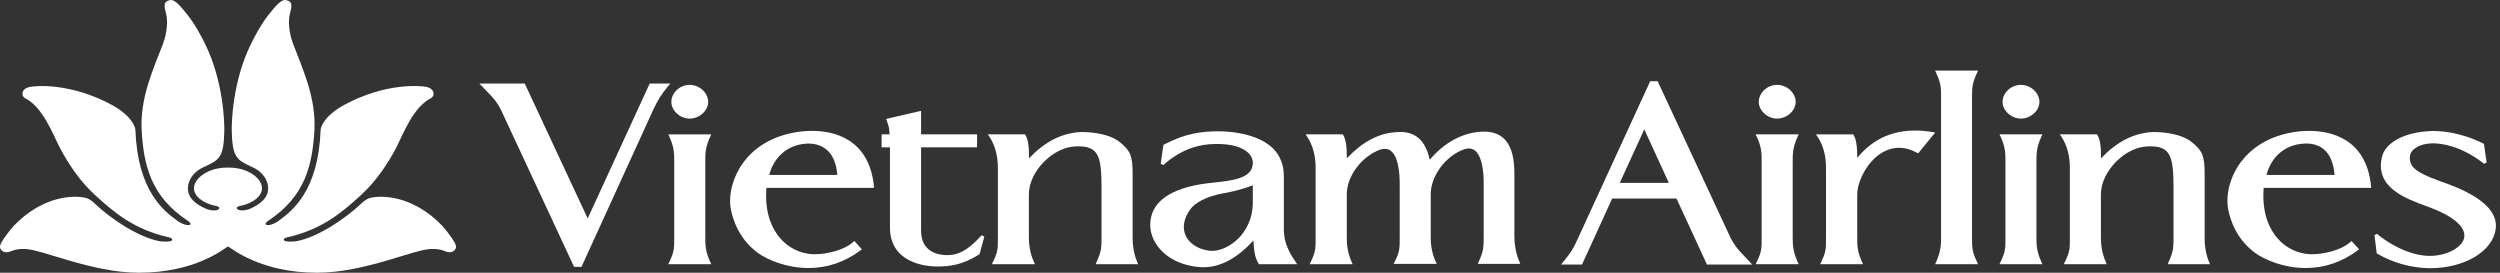 <svg width="220" height="24" viewBox="0 0 220 24" fill="none" xmlns="http://www.w3.org/2000/svg">
<rect x="0" y="0" width="220" height="24" fill="#333333" stroke="none"/>
<path d="M20.063 21.687C19.716 21.875 17.211 24 12.221 24C8.022 24 3.534 21.868 2.131 21.909C1.718 21.888 1.305 21.961 0.923 22.123C0.336 22.368 -0.048 21.981 0.005 21.646C0.056 21.316 0.542 20.703 0.887 20.256C1.317 19.704 1.987 19.096 2.695 18.609C4.686 17.254 6.532 17.228 7.352 17.372C7.477 17.394 7.832 17.408 8.394 17.959C9.753 19.259 12.202 20.898 14.082 21.232C14.283 21.259 15.138 21.335 15.15 21.098C15.157 20.954 14.921 20.898 14.842 20.881C11.816 20.2 10.076 18.722 8.408 17.204C7.051 15.974 6.02 14.445 5.244 12.951C4.628 11.764 3.77 9.422 2.203 8.636C1.858 8.467 1.847 7.829 2.573 7.661C3.086 7.538 6.171 7.251 9.847 9.235C11.293 10.015 11.761 10.883 11.812 11.1C11.812 11.1 11.901 11.146 11.923 11.524C12.118 16.811 14.448 18.587 15.574 19.403C16.031 19.754 16.601 19.906 16.755 19.748C16.823 19.675 16.64 19.507 16.52 19.424C13.27 17.292 12.643 14.501 12.468 11.514C12.299 8.542 13.552 5.957 14.347 3.846C14.458 3.545 14.922 2.191 14.572 1.035C14.34 0.253 14.587 0.07 15.015 0.005C15.451 -0.055 16.115 0.843 16.348 1.122C16.521 1.331 17.115 2.008 17.995 3.757C19.726 7.194 19.742 10.998 19.74 11.438C19.709 13.918 19.251 14.065 18.069 14.64C17.088 15.024 16.534 15.81 16.534 16.577C16.534 17.365 17.119 17.945 18.183 18.395C18.255 18.414 18.381 18.46 18.436 18.47C18.906 18.587 19.296 18.481 19.296 18.304C19.296 18.142 18.831 18.084 18.831 18.084C17.795 17.829 17.069 17.244 17.069 16.575C17.069 15.671 18.344 14.748 19.979 14.748H20.154C21.78 14.748 23.054 15.663 23.054 16.575C23.054 17.244 22.339 17.829 21.299 18.084C21.299 18.084 20.834 18.142 20.834 18.301C20.842 18.479 21.224 18.587 21.695 18.467C21.755 18.46 21.874 18.414 21.95 18.395C23.018 17.937 23.597 17.359 23.597 16.575C23.597 15.808 23.05 15.023 22.061 14.64C20.882 14.065 20.43 13.911 20.393 11.438C20.388 10.998 20.408 7.192 22.141 3.757C23.018 2.008 23.604 1.332 23.783 1.122C24.012 0.843 24.671 -0.055 25.117 0.003C25.552 0.07 25.79 0.252 25.556 1.035C25.211 2.191 25.668 3.545 25.788 3.844C26.574 5.957 27.837 8.539 27.666 11.511C27.489 14.501 26.86 17.287 23.611 19.422C23.483 19.507 23.31 19.673 23.38 19.748C23.531 19.906 24.103 19.754 24.556 19.402C25.682 18.587 28.01 16.811 28.206 11.521C28.234 11.146 28.319 11.092 28.319 11.092C28.374 10.881 28.837 10.012 30.284 9.235C33.964 7.245 37.05 7.538 37.558 7.656C38.287 7.829 38.272 8.467 37.93 8.636C36.36 9.422 35.499 11.762 34.891 12.949C34.114 14.444 33.079 15.974 31.727 17.204C30.062 18.722 28.312 20.2 25.291 20.881C25.212 20.898 24.971 20.951 24.98 21.098C24.993 21.335 25.848 21.257 26.053 21.232C27.93 20.898 30.373 19.257 31.739 17.957C32.304 17.408 32.657 17.394 32.786 17.372C33.598 17.228 35.445 17.254 37.438 18.609C38.151 19.093 38.819 19.704 39.239 20.25C39.591 20.703 40.07 21.316 40.126 21.646C40.178 21.982 39.798 22.365 39.212 22.123C38.831 21.961 38.417 21.888 38.004 21.909C36.596 21.866 32.108 24 27.907 24C22.926 24 20.419 21.875 20.063 21.687Z" fill="white"/>
<path d="M58.986 7.351H57.173L51.718 19.222L46.176 7.35H42.187L42.753 7.94C43.52 8.729 43.809 9.025 44.3 10.128L50.519 23.484H51.171L57.442 9.752C57.908 8.756 58.166 8.349 58.804 7.57L58.986 7.35V7.351ZM62.505 12.017L62.597 11.825H58.804L58.897 12.017C59.335 12.944 59.335 13.538 59.333 14.229V20.891C59.335 21.866 59.335 22.159 58.897 23.058L58.803 23.249H62.594L62.505 23.059C62.062 22.101 62.063 21.533 62.066 20.811V14.236C62.063 13.543 62.062 12.946 62.505 12.017ZM60.678 10.436C61.553 10.436 62.319 9.747 62.319 8.963C62.319 8.169 61.553 7.468 60.678 7.468C59.827 7.468 59.08 8.168 59.08 8.963C59.08 9.733 59.841 10.436 60.678 10.436ZM67.687 15.394C68.131 13.764 69.341 12.739 70.957 12.64C71.694 12.595 73.482 12.745 73.683 15.394H67.687ZM76.92 16.535L76.905 16.388C76.478 12.15 73.304 11.517 71.452 11.517C71.135 11.517 70.833 11.536 70.549 11.565C67.779 11.878 66.251 13.191 65.455 14.243C64.53 15.468 64.086 17.049 64.305 18.371C64.479 19.295 65.019 21.026 66.699 22.263C67.553 22.873 69.233 23.586 71.144 23.586C72.805 23.586 74.35 23.061 75.729 22.029L75.844 21.942L75.187 21.208L75.082 21.297C74.242 22.038 72.756 22.373 71.657 22.373L71.527 22.371C70.422 22.317 69.388 21.812 68.666 20.975C68.005 20.215 67.263 18.833 67.444 16.535H76.92ZM83.329 22.453H83.322C82.476 22.438 81.054 22.137 81.054 20.296V12.968H85.983V11.824H81.054V9.757L77.986 10.464L78.094 10.787C78.226 11.186 78.255 11.277 78.282 11.824H77.582V12.968H78.316V20.006C78.316 23.133 81.43 23.434 82.385 23.452H82.387C83.462 23.452 84.636 23.375 86.203 22.366L86.62 20.825L86.388 20.701C85.214 21.979 84.409 22.453 83.329 22.453ZM99.67 20.703V15.3C99.67 13.666 99.453 13.269 98.595 12.549C97.551 11.663 95.63 11.618 95.256 11.618L95.047 11.623C93.391 11.731 91.954 12.466 90.551 13.933C90.561 12.871 90.471 12.284 90.24 11.889L90.202 11.824H86.93L87.07 12.034C87.419 12.556 87.83 13.463 87.813 14.864V20.903C87.816 21.866 87.817 22.154 87.376 23.056L87.285 23.248H91.075L90.988 23.059C90.54 22.091 90.54 21.161 90.541 20.703V17.1C90.541 15.076 92.684 12.905 94.712 12.882L94.875 12.876C96.652 12.876 96.934 13.733 96.934 16.489V20.703C96.934 21.826 96.934 22.097 96.498 23.061L96.413 23.249H100.157L100.078 23.061C99.666 22.099 99.668 21.168 99.67 20.703ZM110.247 16.306V17.798C110.247 19.365 109.561 20.387 108.986 20.97C108.309 21.654 107.424 22.079 106.641 22.079C105.617 22.034 104.718 21.517 104.356 20.766C104.017 20.063 104.159 19.22 104.761 18.398C105.116 17.887 106.169 17.257 107.714 16.999C108.097 16.936 109.085 16.747 110.247 16.306ZM112.979 20.149L112.981 16.125C112.988 15.499 113 14.793 112.745 14.176C111.855 11.742 108.244 11.553 107.16 11.553C106.393 11.553 105.635 11.627 104.974 11.769C104.017 11.978 103.468 12.217 102.444 12.713L102.382 12.743L102.143 14.409L102.368 14.53C104.014 13.035 105.689 12.695 106.805 12.674L107.104 12.669C108.408 12.669 109.403 12.968 109.908 13.507C110.146 13.769 110.269 14.082 110.247 14.393C110.199 15.695 108.497 15.882 106.851 16.063C106.381 16.113 105.913 16.166 105.494 16.243C102.659 16.763 101.22 17.959 101.22 19.805C101.22 21.464 102.783 23.326 105.67 23.511C105.752 23.517 105.838 23.517 105.926 23.517C106.964 23.517 108.553 23.103 110.298 21.158C110.355 22.147 110.438 22.676 110.747 23.184L110.787 23.249H114.157L114.01 23.037C113.103 21.745 112.979 20.888 112.979 20.149ZM133.265 20.677V15.242C133.265 12.782 132.393 11.583 130.594 11.583C130.51 11.583 130.424 11.588 130.341 11.591C128.68 11.682 127.085 12.556 125.816 14.06C125.462 12.414 124.611 11.613 123.226 11.613C123.132 11.612 123.039 11.616 122.946 11.623C121.355 11.701 119.943 12.438 118.52 13.933C118.529 12.861 118.435 12.277 118.207 11.889L118.166 11.824H114.895L115.034 12.034C115.533 12.785 115.789 13.747 115.775 14.864V20.913C115.775 21.87 115.775 22.159 115.343 23.056L115.247 23.248H119.034L118.947 23.059C118.51 22.099 118.513 21.206 118.516 20.703V17.1C118.516 15.605 119.666 13.961 121.186 13.276C121.748 13.011 122.18 13.04 122.503 13.37C122.965 13.839 123.202 14.912 123.175 16.462V20.859C123.178 21.848 123.178 22.147 122.739 23.026L122.643 23.221H126.432L126.346 23.03C125.896 22.065 125.901 21.172 125.904 20.677V17.1C125.904 15.582 127.054 13.921 128.582 13.242C129.141 12.979 129.575 13.006 129.898 13.338C130.355 13.805 130.597 14.882 130.564 16.428V20.676C130.564 21.774 130.564 22.067 130.129 23.03L130.045 23.221H133.788L133.708 23.033C133.266 22.012 133.265 21.009 133.265 20.677ZM146.859 16.094H142.538L144.698 11.382L146.859 16.094ZM152.089 20.498L145.872 7.143H145.219L138.906 20.878C138.462 21.885 138.222 22.245 137.551 23.061L137.375 23.281H139.217L141.873 17.468H147.531L150.214 23.281H154.196L153.528 22.569C152.844 21.846 152.56 21.545 152.089 20.497V20.498ZM156.377 10.436C157.252 10.436 158.019 9.747 158.019 8.963C158.019 8.169 157.252 7.468 156.377 7.468C155.522 7.468 154.772 8.168 154.772 8.963C154.772 9.733 155.536 10.436 156.377 10.436ZM158.195 12.015L158.284 11.824H154.5L154.589 12.017C155.03 12.944 155.028 13.538 155.025 14.227V20.891C155.028 21.866 155.028 22.159 154.589 23.058L154.498 23.249H158.282L158.196 23.061C157.754 22.084 157.754 21.507 157.757 20.677V14.272C157.754 13.569 157.754 12.963 158.195 12.015ZM170.069 11.624C169.559 11.536 169.042 11.49 168.524 11.487C165.865 11.487 164.361 12.782 163.438 13.892C163.441 12.869 163.348 12.291 163.127 11.892L163.091 11.825H159.808L159.945 12.034C160.297 12.556 160.712 13.461 160.69 14.864V20.941C160.693 21.885 160.694 22.169 160.266 23.056L160.174 23.248H163.947L163.861 23.059C163.428 22.135 163.431 21.509 163.436 20.847V17.1C163.436 15.695 164.864 13.008 167.117 13.008C167.634 13.008 168.169 13.156 168.703 13.441L168.801 13.492L170.296 11.663L170.069 11.624Z" fill="white"/>
<path d="M173.538 20.819V8.674C173.538 7.673 173.538 7.37 173.982 6.402L174.068 6.212H170.288L170.378 6.402C170.817 7.372 170.814 7.675 170.814 8.676V20.757C170.814 21.49 170.817 22.065 170.376 23.061L170.291 23.249H174.071L173.982 23.059C173.538 22.118 173.538 21.844 173.538 20.819ZM177.831 10.436C178.703 10.436 179.467 9.747 179.467 8.963C179.467 8.169 178.704 7.468 177.831 7.468C176.977 7.468 176.225 8.168 176.225 8.963C176.225 9.733 176.993 10.436 177.831 10.436ZM179.647 12.015L179.736 11.824H175.953L176.045 12.015C176.481 12.939 176.481 13.534 176.479 14.219V20.905C176.481 21.87 176.481 22.161 176.045 23.056L175.95 23.248H179.733L179.648 23.059C179.205 22.097 179.205 21.523 179.207 20.804V14.246C179.205 13.55 179.205 12.951 179.647 12.015ZM194.008 20.703V15.3C194.008 13.67 193.791 13.271 192.93 12.549C191.882 11.663 189.965 11.618 189.59 11.618L189.38 11.623C187.727 11.731 186.292 12.466 184.887 13.935C184.899 12.86 184.805 12.272 184.573 11.889L184.537 11.824H181.266L181.406 12.034C181.905 12.785 182.163 13.75 182.148 14.864V20.873C182.151 21.851 182.151 22.145 181.71 23.056L181.615 23.248H185.398L185.313 23.059C184.877 22.094 184.879 21.201 184.879 20.703V17.1C184.879 15.076 187.02 12.905 189.045 12.882L189.206 12.876C190.986 12.876 191.269 13.733 191.269 16.489V20.703C191.269 21.829 191.269 22.097 190.838 23.061L190.756 23.249H194.48L194.398 23.064C194.001 22.108 194.003 21.175 194.008 20.703ZM199.446 15.394C199.889 13.764 201.095 12.739 202.707 12.64C202.777 12.635 202.857 12.63 202.947 12.63C203.992 12.63 205.26 13.114 205.439 15.394H199.446ZM208.669 16.535L208.654 16.388C208.235 12.15 205.055 11.517 203.202 11.517C202.885 11.517 202.582 11.536 202.301 11.565C199.532 11.878 198.007 13.191 197.214 14.24C196.288 15.466 195.847 17.047 196.069 18.371C196.286 19.504 196.878 21.102 198.462 22.263C199.314 22.873 200.986 23.586 202.892 23.586C204.554 23.586 206.101 23.061 207.483 22.029L207.601 21.939L206.936 21.208L206.837 21.297C205.99 22.038 204.508 22.373 203.419 22.373L203.286 22.371C202.18 22.319 201.145 21.814 200.422 20.975C199.762 20.218 199.022 18.835 199.203 16.535H208.669ZM214.603 15.897C212.599 15.167 212.007 14.676 212.07 13.793C212.096 13.148 212.923 12.64 213.991 12.616L214.109 12.614C214.775 12.614 216.541 12.79 218.604 14.417L218.822 14.292L218.585 12.654L218.52 12.624C216.342 11.543 214.533 11.509 213.912 11.533C211.583 11.62 209.849 12.563 209.597 13.878C209.018 16.513 211.694 17.48 213.646 18.188C216.657 19.283 216.947 20.358 216.85 20.905C216.693 21.778 215.312 22.518 213.828 22.518C211.938 22.518 210.011 21.297 209.172 20.575L208.953 20.693L209.153 22.296L209.209 22.33C210.574 23.119 212.114 23.556 213.689 23.6H213.849C216.891 23.6 219.373 22.111 219.622 20.142C219.945 17.759 216.127 16.428 214.603 15.897Z" fill="white"/>
</svg>
